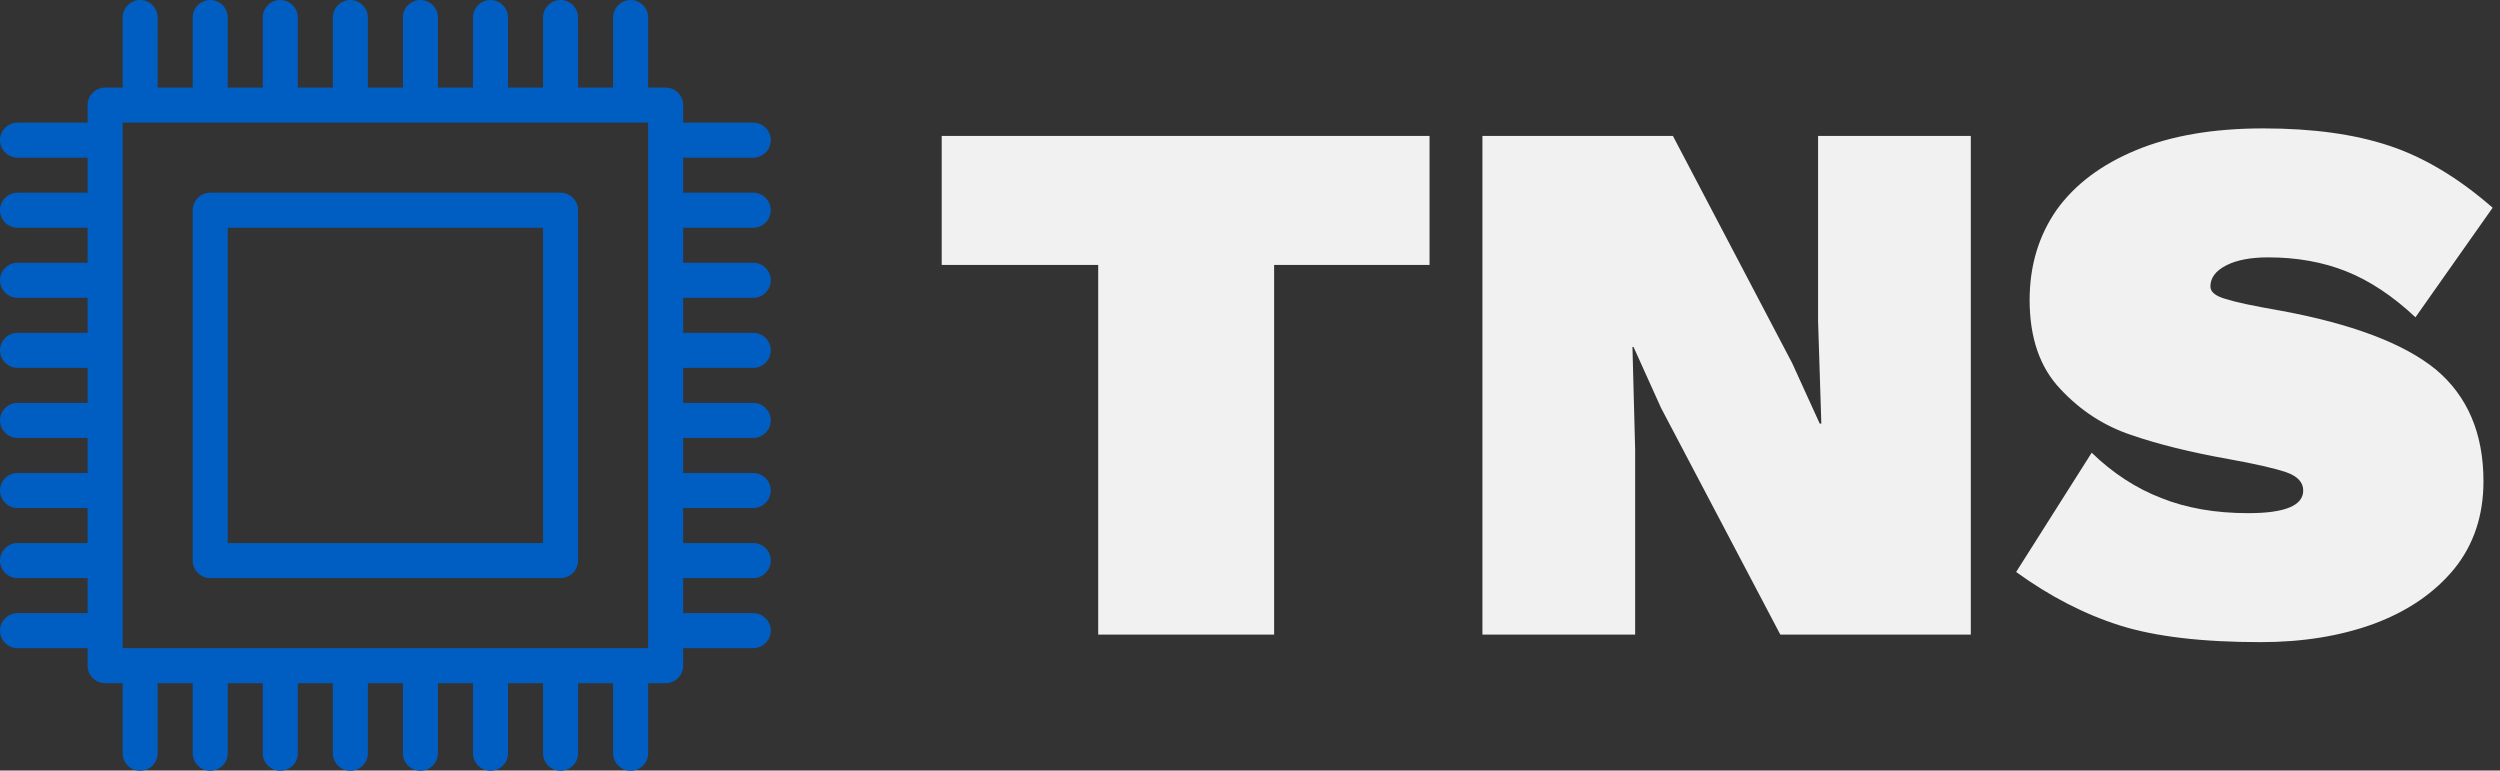 <svg data-v-423bf9ae="" xmlns="http://www.w3.org/2000/svg" viewBox="0 0 292 90" class="iconLeft"><rect x="0" y="0" width="292" height="90" fill="#333333" stroke="none"/><!----><!----><!----><g data-v-423bf9ae="" id="4223cc90-87bb-46ca-9233-051a48485d21" fill="#F1F1F1" transform="matrix(6.303,0,0,6.303,108.227,-7.946)"><path d="M9.32 3.78L9.32 6.17L6.44 6.17L6.44 13.02L3.18 13.02L3.18 6.17L0.28 6.17L0.28 3.78L9.32 3.78ZM19.35 3.78L19.35 13.02L15.82 13.02L13.61 8.82L13.10 7.69L13.08 7.69L13.13 9.59L13.13 13.02L10.30 13.02L10.30 3.78L13.83 3.78L16.04 7.99L16.55 9.11L16.58 9.11L16.52 7.21L16.52 3.78L19.35 3.78ZM24.77 3.64L24.77 3.64Q26.14 3.64 27.10 3.96L27.10 3.96L27.10 3.96Q28.07 4.28 29.02 5.11L29.02 5.11L27.59 7.14L27.59 7.14Q26.96 6.55 26.31 6.29L26.31 6.29L26.31 6.29Q25.66 6.03 24.86 6.03L24.86 6.03L24.86 6.03Q24.37 6.03 24.08 6.18L24.08 6.18L24.08 6.18Q23.79 6.33 23.79 6.57L23.79 6.57L23.79 6.57Q23.79 6.72 24.07 6.80L24.07 6.80L24.07 6.80Q24.35 6.89 25.05 7.01L25.05 7.01L25.05 7.01Q27.08 7.38 27.97 8.11L27.97 8.11L27.97 8.11Q28.85 8.85 28.85 10.18L28.85 10.18L28.85 10.18Q28.85 11.13 28.31 11.80L28.31 11.80L28.31 11.80Q27.76 12.47 26.82 12.82L26.82 12.82L26.82 12.82Q25.89 13.16 24.72 13.16L24.72 13.16L24.72 13.16Q23.09 13.16 22.11 12.85L22.11 12.85L22.11 12.85Q21.13 12.54 20.19 11.86L20.19 11.86L21.59 9.65L21.59 9.65Q22.18 10.22 22.88 10.49L22.88 10.49L22.88 10.49Q23.58 10.77 24.49 10.77L24.49 10.77L24.49 10.77Q25.51 10.77 25.51 10.35L25.51 10.35L25.51 10.35Q25.51 10.12 25.19 10.01L25.19 10.01L25.19 10.01Q24.86 9.90 24.14 9.77L24.14 9.77L24.14 9.77Q23.07 9.58 22.32 9.32L22.32 9.32L22.32 9.32Q21.57 9.07 21.01 8.47L21.01 8.47L21.01 8.47Q20.44 7.87 20.44 6.82L20.44 6.82L20.44 6.82Q20.44 5.87 20.94 5.15L20.94 5.15L20.94 5.15Q21.45 4.44 22.42 4.04L22.42 4.04L22.42 4.04Q23.39 3.64 24.77 3.64L24.77 3.64Z"></path></g><!----><g data-v-423bf9ae="" id="f21bb817-b3ba-4406-847b-bf0f7a78a6d8" transform="matrix(1.023,0,0,1.023,-4.091,-4.091)" stroke="none" fill="#005ec2"><path d="M80 82H16c-1.1 0-2-.9-2-2V16c0-1.104.9-2 2-2h64c1.1 0 2 .896 2 2v64c0 1.1-.9 2-2 2zm-62-4h60V18H18v60z"></path><path d="M68 70H28c-1.1 0-2-.9-2-2V28c0-1.104.9-2 2-2h40c1.1 0 2 .896 2 2v40c0 1.1-.9 2-2 2zm-38-4h36V30H30v36zM20 16c-1.1 0-2-.896-2-2V6c0-1.104.9-2 2-2s2 .896 2 2v8c0 1.104-.9 2-2 2zM28 16c-1.1 0-2-.896-2-2V6c0-1.104.9-2 2-2s2 .896 2 2v8c0 1.104-.9 2-2 2zM36 16c-1.1 0-2-.896-2-2V6c0-1.104.9-2 2-2s2 .896 2 2v8c0 1.104-.9 2-2 2zM44 16c-1.1 0-2-.896-2-2V6c0-1.104.9-2 2-2s2 .896 2 2v8c0 1.104-.9 2-2 2zM52 16c-1.1 0-2-.896-2-2V6c0-1.104.9-2 2-2s2 .896 2 2v8c0 1.104-.9 2-2 2zM60 16c-1.1 0-2-.896-2-2V6c0-1.104.9-2 2-2s2 .896 2 2v8c0 1.104-.9 2-2 2zM68 16c-1.1 0-2-.896-2-2V6c0-1.104.9-2 2-2s2 .896 2 2v8c0 1.104-.9 2-2 2zM76 16c-1.1 0-2-.896-2-2V6c0-1.104.9-2 2-2s2 .896 2 2v8c0 1.104-.9 2-2 2zM20 92c-1.1 0-2-.9-2-2v-8c0-1.1.9-2 2-2s2 .9 2 2v8c0 1.1-.9 2-2 2zM28 92c-1.1 0-2-.9-2-2v-8c0-1.1.9-2 2-2s2 .9 2 2v8c0 1.1-.9 2-2 2zM36 92c-1.1 0-2-.9-2-2v-8c0-1.1.9-2 2-2s2 .9 2 2v8c0 1.1-.9 2-2 2zM44 92c-1.1 0-2-.9-2-2v-8c0-1.1.9-2 2-2s2 .9 2 2v8c0 1.1-.9 2-2 2zM52 92c-1.1 0-2-.9-2-2v-8c0-1.1.9-2 2-2s2 .9 2 2v8c0 1.1-.9 2-2 2zM60 92c-1.1 0-2-.9-2-2v-8c0-1.1.9-2 2-2s2 .9 2 2v8c0 1.1-.9 2-2 2zM68 92c-1.1 0-2-.9-2-2v-8c0-1.1.9-2 2-2s2 .9 2 2v8c0 1.1-.9 2-2 2zM76 92c-1.1 0-2-.9-2-2v-8c0-1.1.9-2 2-2s2 .9 2 2v8c0 1.1-.9 2-2 2zM14 78H6c-1.1 0-2-.9-2-2s.9-2 2-2h8c1.1 0 2 .9 2 2s-.9 2-2 2zM14 70H6c-1.1 0-2-.9-2-2s.9-2 2-2h8c1.1 0 2 .9 2 2s-.9 2-2 2zM14 62H6c-1.1 0-2-.9-2-2s.9-2 2-2h8c1.1 0 2 .9 2 2s-.9 2-2 2zM14 54H6c-1.1 0-2-.9-2-2s.9-2 2-2h8c1.1 0 2 .9 2 2s-.9 2-2 2zM14 46H6c-1.1 0-2-.896-2-2s.9-2 2-2h8c1.1 0 2 .896 2 2s-.9 2-2 2zM14 38H6c-1.1 0-2-.896-2-2s.9-2 2-2h8c1.1 0 2 .896 2 2s-.9 2-2 2zM14 30H6c-1.1 0-2-.896-2-2s.9-2 2-2h8c1.1 0 2 .896 2 2s-.9 2-2 2zM14 22H6c-1.1 0-2-.896-2-2s.9-2 2-2h8c1.1 0 2 .896 2 2s-.9 2-2 2zM90 78h-8c-1.1 0-2-.9-2-2s.9-2 2-2h8c1.1 0 2 .9 2 2s-.9 2-2 2zM90 70h-8c-1.1 0-2-.9-2-2s.9-2 2-2h8c1.1 0 2 .9 2 2s-.9 2-2 2zM90 62h-8c-1.1 0-2-.9-2-2s.9-2 2-2h8c1.1 0 2 .9 2 2s-.9 2-2 2zM90 54h-8c-1.1 0-2-.9-2-2s.9-2 2-2h8c1.1 0 2 .9 2 2s-.9 2-2 2zM90 46h-8c-1.1 0-2-.896-2-2s.9-2 2-2h8c1.1 0 2 .896 2 2s-.9 2-2 2zM90 38h-8c-1.1 0-2-.896-2-2s.9-2 2-2h8c1.1 0 2 .896 2 2s-.9 2-2 2zM90 30h-8c-1.1 0-2-.896-2-2s.9-2 2-2h8c1.1 0 2 .896 2 2s-.9 2-2 2zM90 22h-8c-1.1 0-2-.896-2-2s.9-2 2-2h8c1.1 0 2 .896 2 2s-.9 2-2 2z"></path></g><!----></svg>
